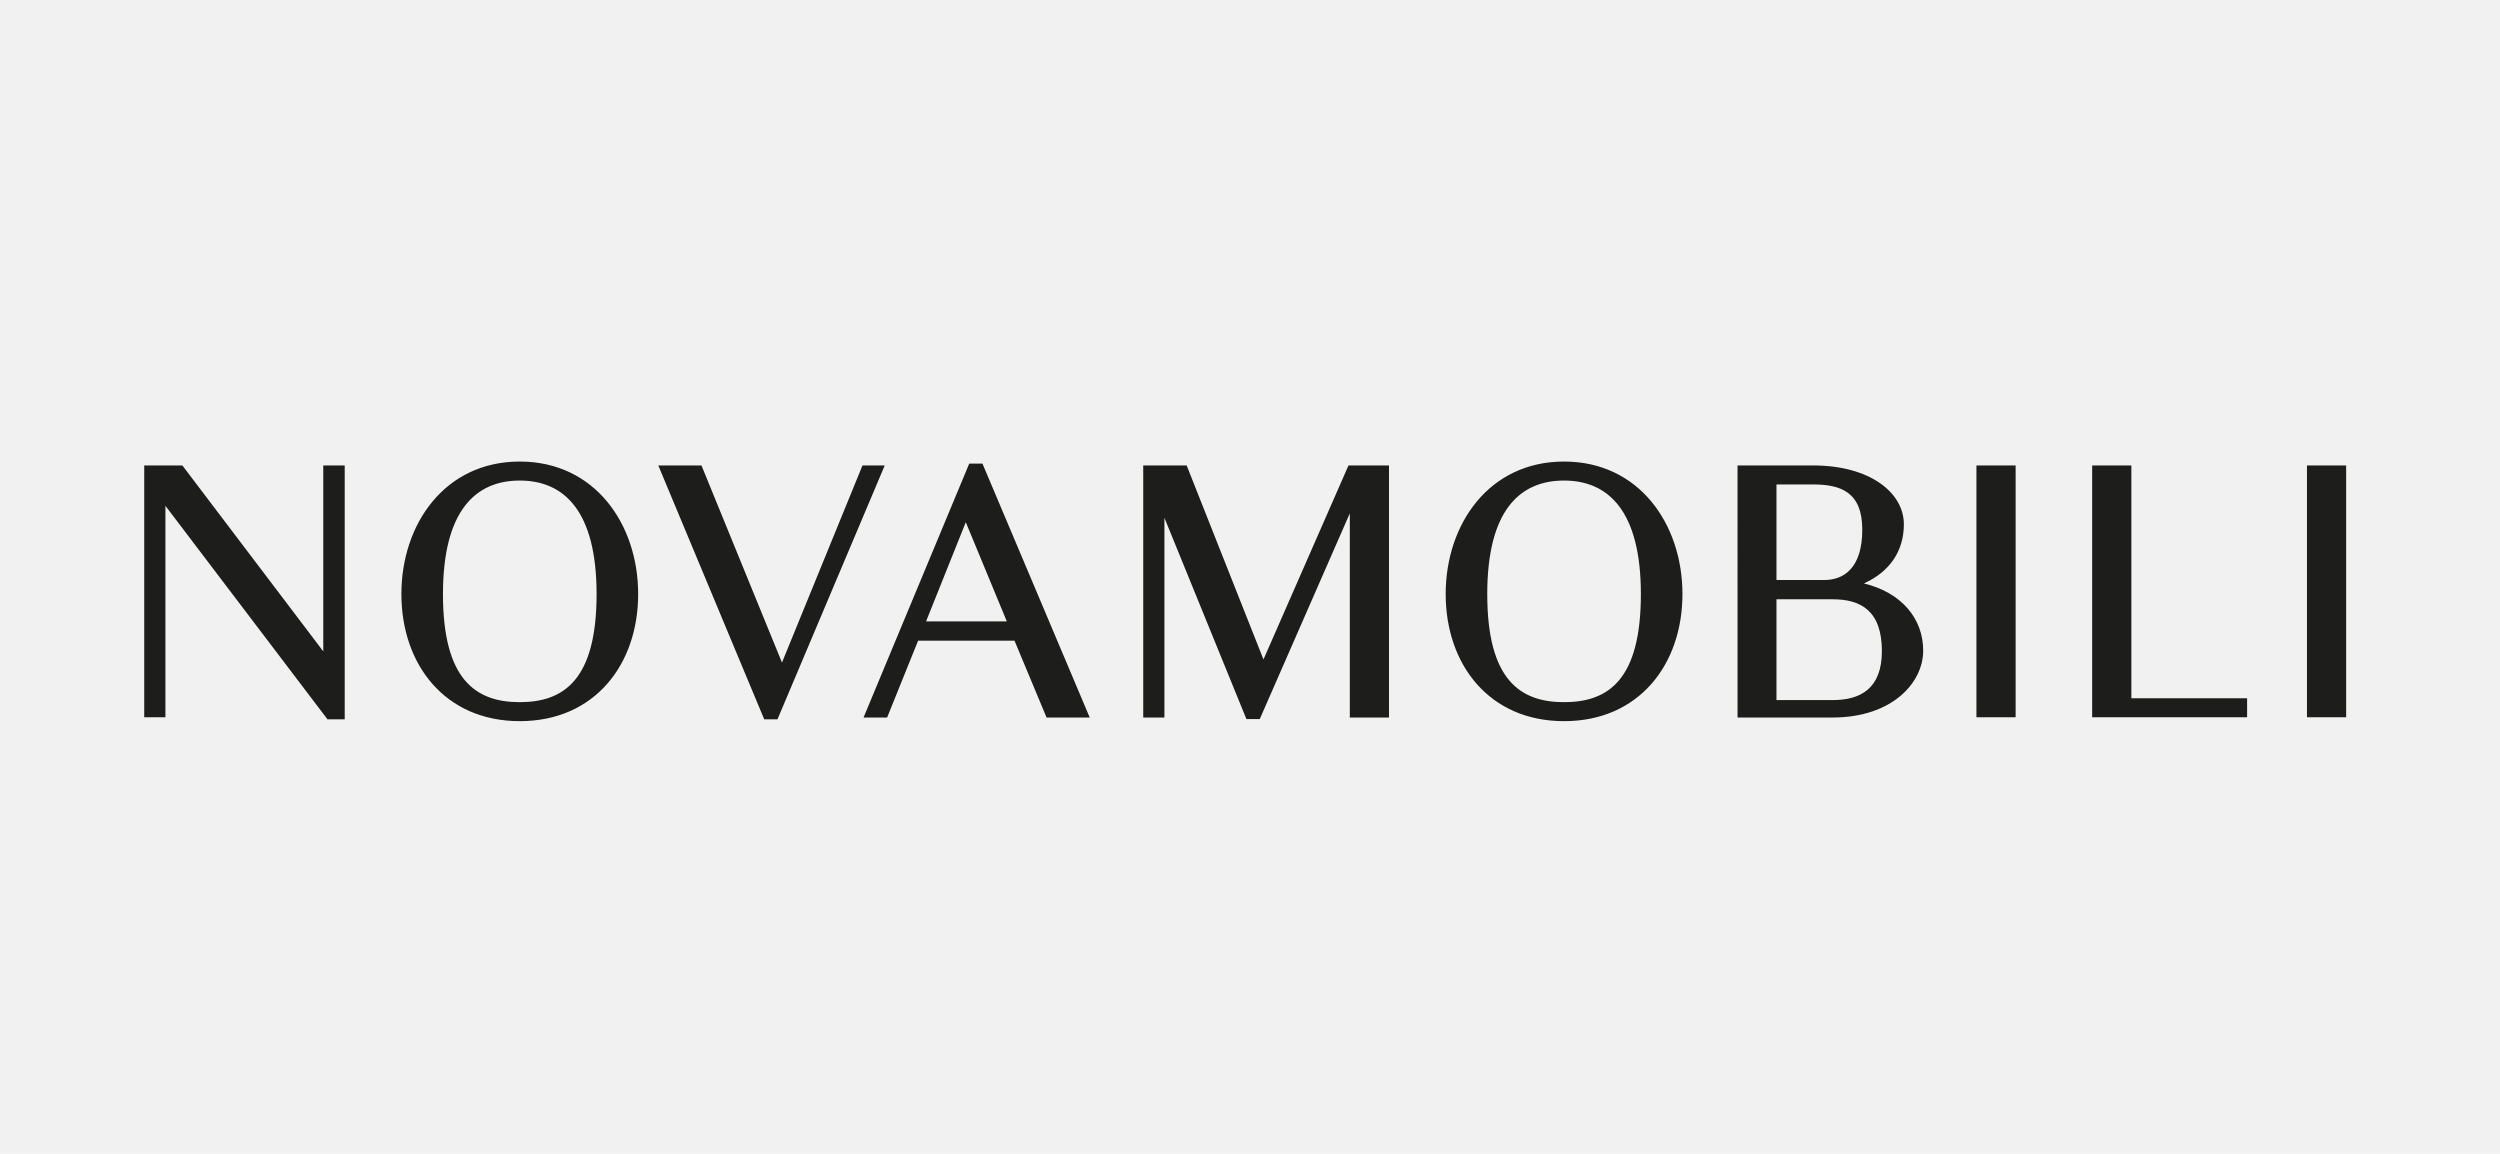 <svg width="260" height="120" fill="none" xmlns="http://www.w3.org/2000/svg"><path fill="#F1F1F1" d="M0 0h260v120H0z"/><g clip-path="url(#a)"><path d="M34.06 74.81 17.203 52.604v21.99H15V48.406h3.966L33.62 67.742V48.406h2.23V74.81h-1.79Zm7.685-13.026C41.745 54.5 46.262 48 54.057 48c7.795 0 12.312 6.5 12.312 13.784C66.37 69.096 61.852 75 54.057 75c-7.795 0-12.312-5.904-12.312-13.216Zm20.3 0c0-8.611-3.36-11.807-7.988-11.807-4.627 0-7.988 3.168-7.988 11.807 0 8.856 3.36 11.24 7.988 11.24s7.988-2.384 7.988-11.24ZM79.48 74.81 68.463 48.406h4.49l8.373 20.5 8.373-20.5h2.314L80.857 74.81H79.48Zm26.029-8.178H95.483l-3.222 7.989h-2.452l10.99-26.404h1.377l11.156 26.404h-4.49l-3.333-7.99Zm-5.068-12.322L96.31 64.628h8.4l-4.269-10.318Zm29.197 20.5-8.539-20.96v20.77h-2.203V48.407h4.517l7.988 20.176 8.841-20.176h4.214v26.215h-4.076V53.389l-9.365 21.394h-1.377v.027Zm20.713-13.026c0-7.285 4.517-13.784 12.312-13.784 7.795 0 12.312 6.5 12.312 13.784 0 7.312-4.517 13.216-12.312 13.216-7.795 0-12.312-5.904-12.312-13.216Zm20.3 0c0-8.611-3.361-11.807-7.988-11.807-4.655 0-7.988 3.168-7.988 11.807 0 8.856 3.36 11.24 7.988 11.24 4.655 0 7.988-2.384 7.988-11.24Zm10.053-13.378h7.878c5.867 0 9.42 2.817 9.42 6.12 0 2.79-1.488 4.956-4.159 6.148 3.911.948 6.169 3.656 6.169 6.987 0 3.385-3.277 6.96-9.42 6.96h-9.888V48.406Zm4.049 1.977v9.939h4.958c1.983 0 3.966-1.165 3.966-5.254 0-3.9-2.258-4.685-5.095-4.685h-3.829Zm0 11.943v10.48h5.867c2.837 0 5.096-1.164 5.096-5.09 0-4.253-2.259-5.39-5.096-5.39h-5.867Zm24.872 12.268h-4.076V48.406h4.076v26.188Zm7.96-26.188h4.077v24.21h12.037v1.978h-16.114V48.406ZM244 74.594h-4.076V48.406H244v26.188Z" fill="#1D1D1B"/></g><defs><clipPath id="a"><path fill="#fff" transform="translate(0 29)" d="M0 0h260v63H0z"/></clipPath></defs></svg>